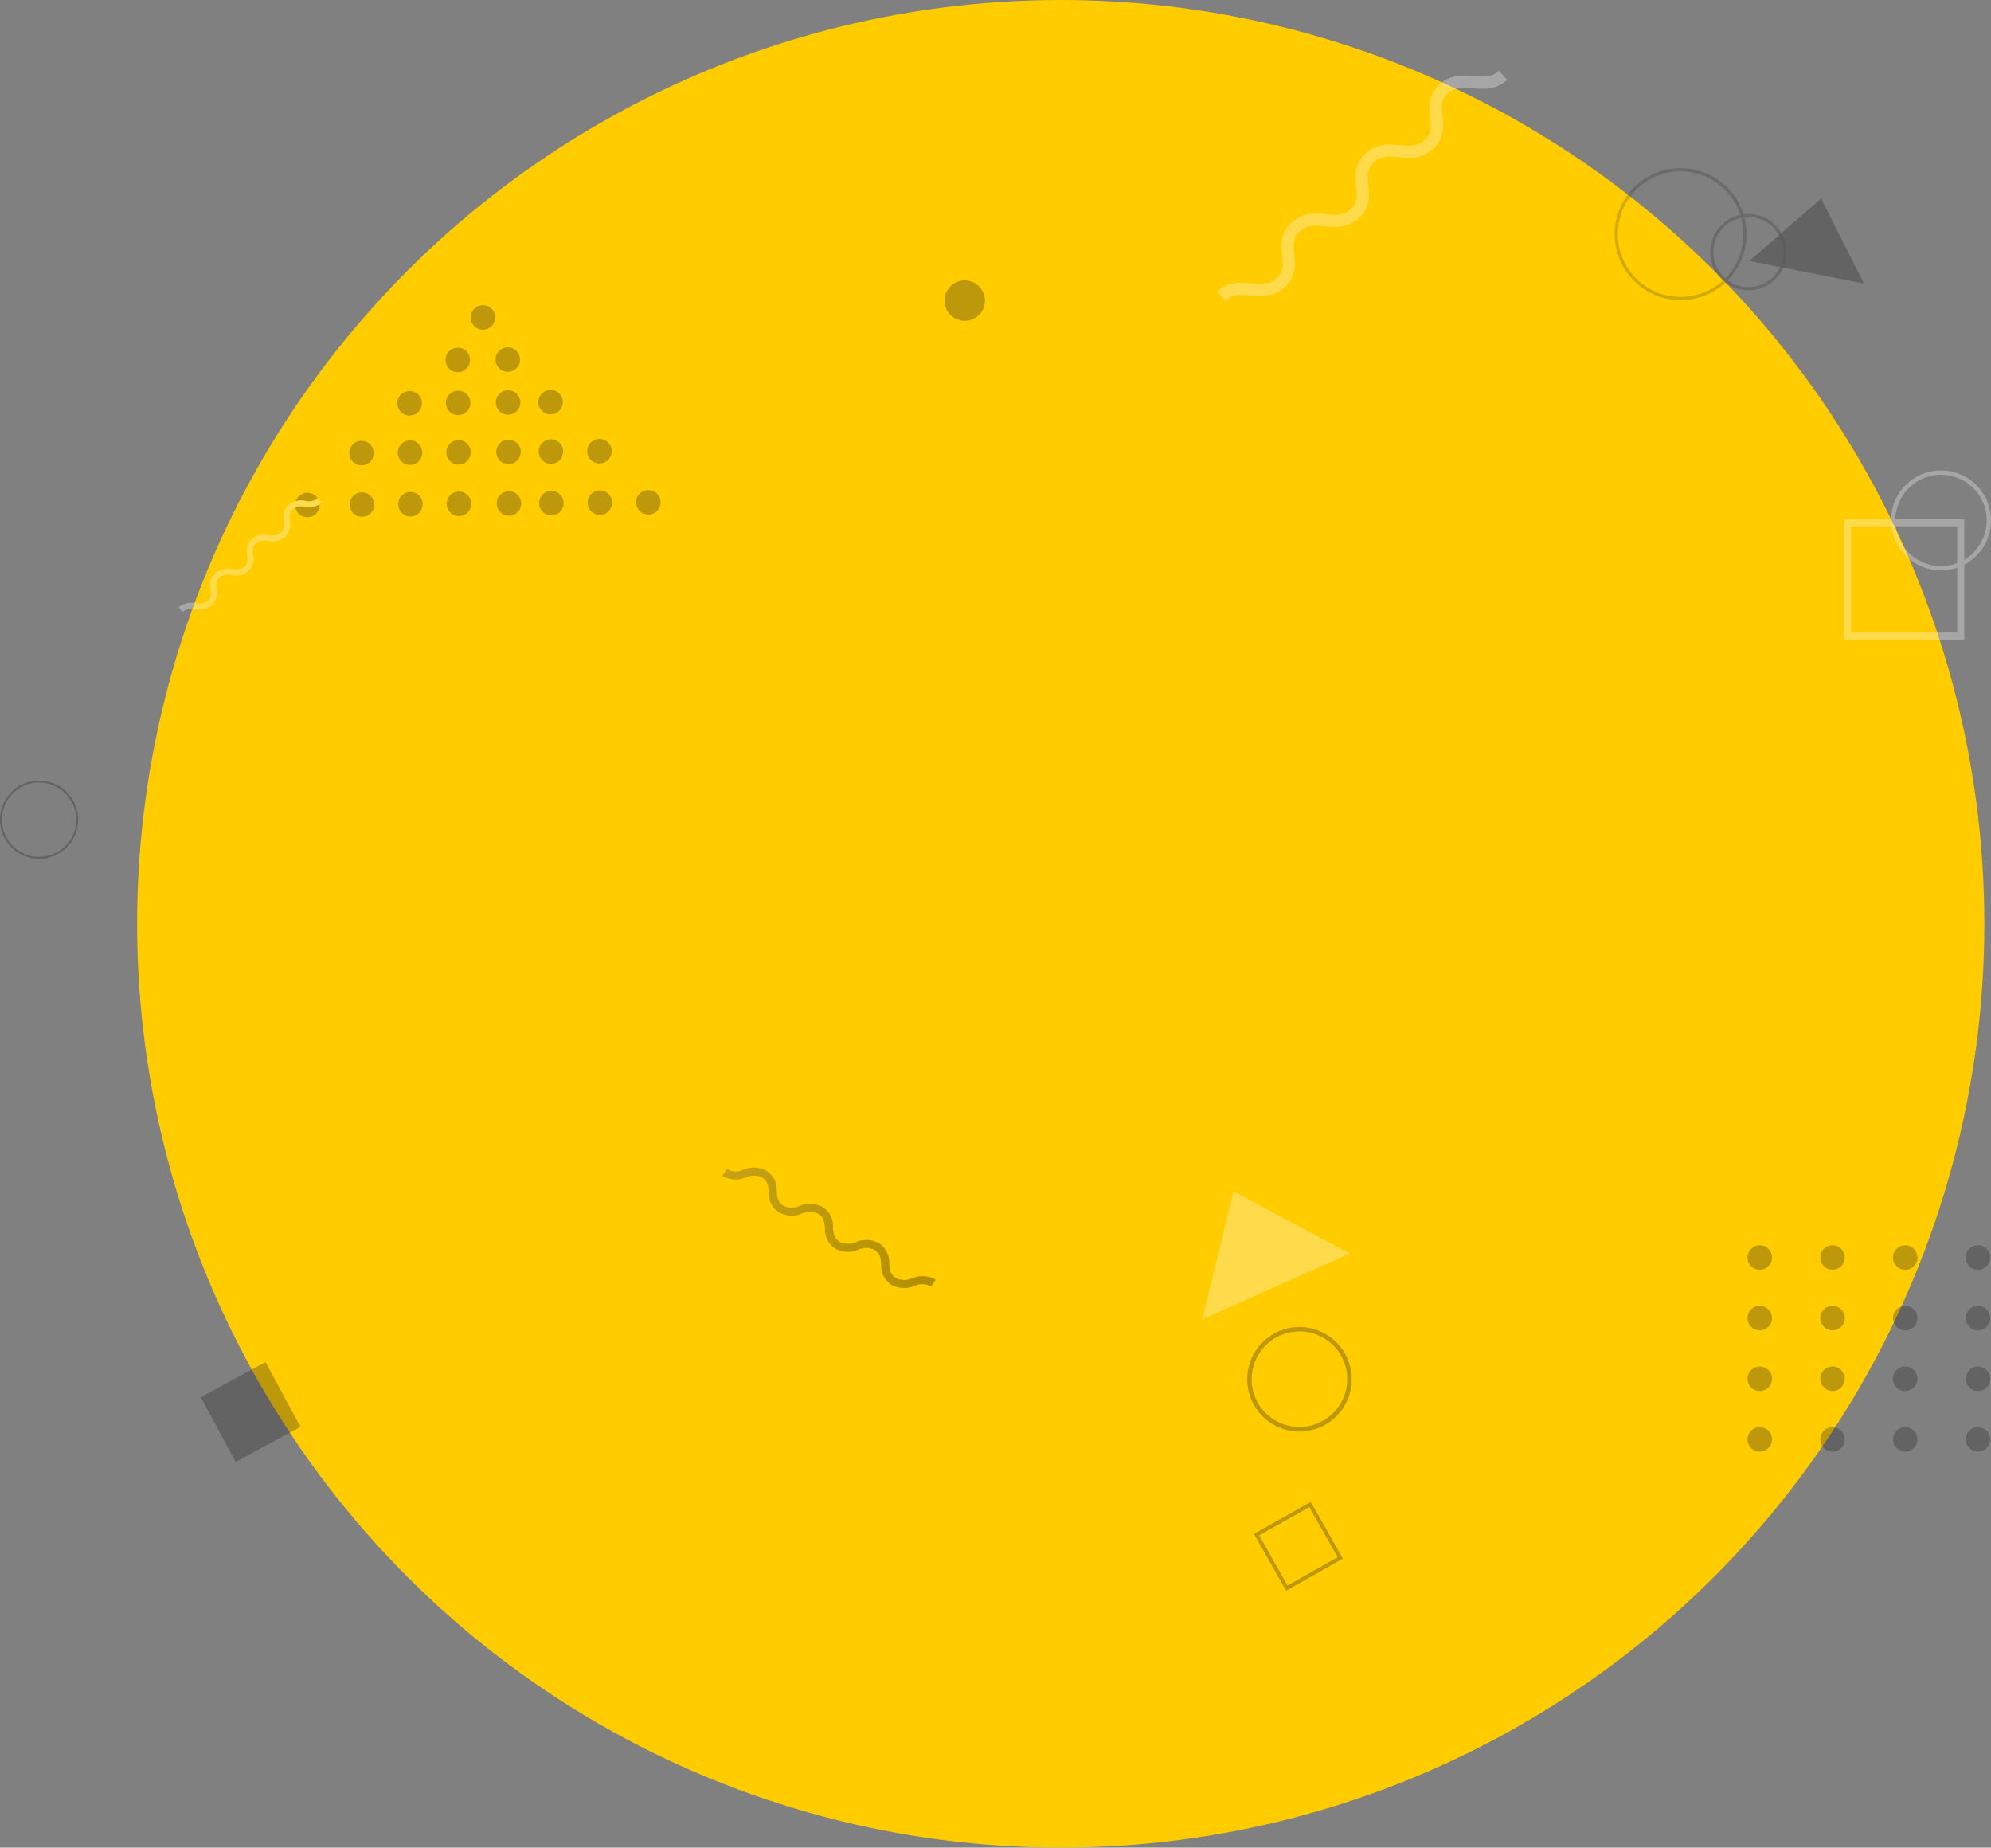 <svg xmlns="http://www.w3.org/2000/svg" xmlns:xlink="http://www.w3.org/1999/xlink" width="315.833" height="293.032" viewBox="0 0 315.833 293.032"><rect x="0" y="0" width="315.833" height="293.032" fill="#808080" stroke="none"/><defs><linearGradient id="a" y1="0.5" x2="1" y2="0.5" gradientUnits="objectBoundingBox"><stop offset="0" stop-color="#414042"/><stop offset="1"/></linearGradient><linearGradient id="b" x1="-103.852" y1="51.716" x2="-102.852" y2="51.716" xlink:href="#a"/><linearGradient id="c" x1="-59.326" y1="29.789" x2="-58.326" y2="29.789" xlink:href="#a"/></defs><g transform="translate(781.182 -1576.308)"><g transform="translate(-1689.731 0.103)"><circle cx="146.516" cy="146.516" r="146.516" transform="translate(930.296 1576.205)" fill="#fc0"/></g><g transform="translate(-1689.731 0.103)" opacity="0.3"><path d="M1099.246,1785.464l23.412-10.452-18.423-9.829Z" fill="#fff"/><path d="M1114.688,1803.25a8.289,8.289,0,1,1,4.008-1.037A8.314,8.314,0,0,1,1114.688,1803.25Zm-.024-15.883a7.579,7.579,0,1,0,6.647,3.91A7.576,7.576,0,0,0,1114.664,1787.367Z" fill="#231f20"/><path d="M1064.487,1622.523a3.208,3.208,0,1,1-4.265-1.544A3.21,3.21,0,0,1,1064.487,1622.523Z" fill="#231f20"/><path d="M1101.634,1622.473c1.779-1.667,3.733-1.491,5.457-1.342,1.577.14,2.822.248,3.976-.823,1.061-.993,1.015-2.015.854-3.593s-.354-3.508,1.468-5.2c1.784-1.664,3.738-1.489,5.462-1.341,1.571.141,2.813.252,3.969-.817,1.059-.992,1.011-2.008.857-3.6-.16-1.56-.362-3.507,1.461-5.2,1.783-1.662,3.74-1.489,5.461-1.335,1.573.139,2.817.249,3.971-.825,1.061-.991,1.017-2.013.854-3.591-.164-1.557-.357-3.505,1.46-5.2,1.785-1.661,3.734-1.486,5.457-1.334,1.577.138,2.819.249,3.973-.825l1.319,1.414c-1.786,1.666-3.737,1.492-5.462,1.338-1.573-.141-2.815-.253-3.967.825-1.062.986-1.016,2-.854,3.586.163,1.565.357,3.509-1.464,5.2-1.783,1.663-3.733,1.489-5.458,1.335-1.572-.138-2.818-.246-3.968.827-1.064.995-1.02,2-.862,3.593.161,1.564.358,3.505-1.46,5.2-1.783,1.664-3.736,1.489-5.461,1.335-1.572-.138-2.812-.247-3.969.827-1.063,1-1.02,2.017-.86,3.6.155,1.563.357,3.505-1.467,5.2-1.781,1.663-3.735,1.488-5.46,1.335-1.573-.14-2.817-.248-3.97.827Z" fill="#fff"/><path d="M1201.06,1677.646v-19.088h19.087v19.088Zm1.119-17.968v16.848h16.846v-16.848Z" fill="#fff"/><path d="M1208.526,1658.742a7.928,7.928,0,1,1,7.93,7.928A7.939,7.939,0,0,1,1208.526,1658.742Zm15.17,0a7.241,7.241,0,1,0-7.24,7.244A7.248,7.248,0,0,0,1223.7,1658.742Z" fill="#fff"/><rect width="11.684" height="11.683" transform="matrix(0.879, -0.476, 0.476, 0.879, 940.388, 1797.797)" fill="#231f20"/><path d="M1112.556,1828.494l-5.09-9.007,9.008-5.089,5.089,9.007Zm-4.263-8.776,4.491,7.95,7.952-4.493-4.491-7.95Z" fill="#231f20"/><path d="M915.91,1712.3a6.2,6.2,0,1,1,4.926-7.252A6.2,6.2,0,0,1,915.91,1712.3Zm-.056-.293a5.9,5.9,0,1,0-6.9-4.687A5.906,5.906,0,0,0,915.854,1712Z" fill="#231f20"/><path d="M1220.373,1775.642a1.944,1.944,0,1,0,1.942-1.938A1.943,1.943,0,0,0,1220.373,1775.642Z" fill="#231f20"/><path d="M1208.837,1775.642a1.942,1.942,0,1,0,1.941-1.938A1.943,1.943,0,0,0,1208.837,1775.642Z" fill="#231f20"/><path d="M1197.3,1775.642a1.942,1.942,0,1,0,1.941-1.938A1.943,1.943,0,0,0,1197.3,1775.642Z" fill="#231f20"/><path d="M1185.757,1775.642a1.943,1.943,0,1,0,1.945-1.938A1.944,1.944,0,0,0,1185.757,1775.642Z" fill="#231f20"/><path d="M1220.373,1785.258a1.944,1.944,0,1,0,1.942-1.943A1.939,1.939,0,0,0,1220.373,1785.258Z" fill="#231f20"/><path d="M1208.837,1785.258a1.942,1.942,0,1,0,1.941-1.943A1.94,1.94,0,0,0,1208.837,1785.258Z" fill="#231f20"/><path d="M1197.3,1785.258a1.942,1.942,0,1,0,1.941-1.943A1.939,1.939,0,0,0,1197.3,1785.258Z" fill="#231f20"/><path d="M1185.757,1785.258a1.943,1.943,0,1,0,1.945-1.943A1.941,1.941,0,0,0,1185.757,1785.258Z" fill="#231f20"/><path d="M1220.373,1794.879a1.944,1.944,0,1,0,1.942-1.943A1.944,1.944,0,0,0,1220.373,1794.879Z" fill="#231f20"/><path d="M1208.837,1794.879a1.942,1.942,0,1,0,1.941-1.943A1.944,1.944,0,0,0,1208.837,1794.879Z" fill="#231f20"/><path d="M1197.3,1794.879a1.942,1.942,0,1,0,1.941-1.943A1.944,1.944,0,0,0,1197.3,1794.879Z" fill="#231f20"/><path d="M1185.757,1794.879a1.943,1.943,0,1,0,1.945-1.943A1.945,1.945,0,0,0,1185.757,1794.879Z" fill="#231f20"/><path d="M1220.373,1804.492a1.944,1.944,0,1,0,1.942-1.942A1.94,1.94,0,0,0,1220.373,1804.492Z" fill="#231f20"/><path d="M1208.837,1804.492a1.942,1.942,0,1,0,1.941-1.942A1.941,1.941,0,0,0,1208.837,1804.492Z" fill="#231f20"/><path d="M1197.3,1804.492a1.942,1.942,0,1,0,1.941-1.942A1.94,1.94,0,0,0,1197.3,1804.492Z" fill="#231f20"/><path d="M1185.757,1804.492a1.943,1.943,0,1,0,1.945-1.942A1.941,1.941,0,0,0,1185.757,1804.492Z" fill="#231f20"/><path d="M1009.451,1655.887a1.943,1.943,0,1,0,1.927-1.957A1.942,1.942,0,0,0,1009.451,1655.887Z" fill="#231f20"/><path d="M1001.76,1655.95a1.942,1.942,0,1,0,1.927-1.959A1.939,1.939,0,0,0,1001.76,1655.95Z" fill="#231f20"/><path d="M994.066,1656.011a1.944,1.944,0,1,0,1.928-1.957A1.943,1.943,0,0,0,994.066,1656.011Z" fill="#231f20"/><path d="M987.338,1656.064a1.942,1.942,0,1,0,1.925-1.957A1.939,1.939,0,0,0,987.338,1656.064Z" fill="#231f20"/><path d="M979.406,1656.127a1.942,1.942,0,1,0,1.924-1.96A1.937,1.937,0,0,0,979.406,1656.127Z" fill="#231f20"/><path d="M971.712,1656.187a1.944,1.944,0,1,0,1.93-1.959A1.941,1.941,0,0,0,971.712,1656.187Z" fill="#231f20"/><path d="M964.021,1656.25a1.943,1.943,0,1,0,1.928-1.961A1.943,1.943,0,0,0,964.021,1656.25Z" fill="#231f20"/><path d="M955.367,1656.315a1.943,1.943,0,1,0,1.927-1.959A1.942,1.942,0,0,0,955.367,1656.315Z" fill="#231f20"/><path d="M1001.7,1647.778a1.942,1.942,0,1,0,1.926-1.959A1.937,1.937,0,0,0,1001.7,1647.778Z" fill="#231f20"/><path d="M994,1647.838a1.943,1.943,0,1,0,1.926-1.958A1.943,1.943,0,0,0,994,1647.838Z" fill="#231f20"/><path d="M987.273,1647.888a1.942,1.942,0,1,0,1.926-1.955A1.941,1.941,0,0,0,987.273,1647.888Z" fill="#231f20"/><path d="M979.339,1647.955a1.943,1.943,0,1,0,1.928-1.959A1.951,1.951,0,0,0,979.339,1647.955Z" fill="#231f20"/><path d="M971.648,1648.013a1.944,1.944,0,1,0,1.928-1.957A1.941,1.941,0,0,0,971.648,1648.013Z" fill="#231f20"/><path d="M963.955,1648.076a1.944,1.944,0,1,0,1.93-1.959A1.943,1.943,0,0,0,963.955,1648.076Z" fill="#231f20"/><path d="M993.939,1640a1.944,1.944,0,1,0,1.929-1.956A1.941,1.941,0,0,0,993.939,1640Z" fill="#231f20"/><path d="M987.213,1640.053a1.942,1.942,0,1,0,1.925-1.954A1.941,1.941,0,0,0,987.213,1640.053Z" fill="#231f20"/><path d="M979.279,1640.119a1.943,1.943,0,1,0,1.925-1.957A1.943,1.943,0,0,0,979.279,1640.119Z" fill="#231f20"/><path d="M971.586,1640.179a1.943,1.943,0,1,0,1.928-1.956A1.941,1.941,0,0,0,971.586,1640.179Z" fill="#231f20"/><path d="M987.156,1633.25a1.943,1.943,0,1,0,1.926-1.96A1.944,1.944,0,0,0,987.156,1633.25Z" fill="#231f20"/><path d="M979.226,1633.311a1.941,1.941,0,1,0,1.924-1.96A1.938,1.938,0,0,0,979.226,1633.311Z" fill="#231f20"/><path d="M983.219,1626.568a1.942,1.942,0,1,0,1.927-1.959A1.939,1.939,0,0,0,983.219,1626.568Z" fill="#231f20"/><path d="M1056.971,1779.16a4.179,4.179,0,0,0-3.706-.229,2.984,2.984,0,0,1-2.677-.071c-.782-.536-.9-1.186-.98-2.232a3.623,3.623,0,0,0-1.563-3.212,4.186,4.186,0,0,0-3.706-.229,2.981,2.981,0,0,1-2.675-.068c-.782-.54-.9-1.187-.978-2.234a3.6,3.6,0,0,0-1.564-3.208,4.164,4.164,0,0,0-3.7-.229,3,3,0,0,1-2.678-.068c-.8-.543-.9-1.189-.976-2.234a3.687,3.687,0,0,0-1.56-3.209,4.174,4.174,0,0,0-3.7-.226,2.994,2.994,0,0,1-2.677-.072l-.69,1.076a4.17,4.17,0,0,0,3.7.228,2.987,2.987,0,0,1,2.675.068c.8.543.9,1.188.977,2.234a3.58,3.58,0,0,0,1.56,3.208,4.178,4.178,0,0,0,3.7.227,3.007,3.007,0,0,1,2.677.07c.813.541.9,1.188.978,2.234a3.667,3.667,0,0,0,1.562,3.209,4.174,4.174,0,0,0,3.7.227,2.994,2.994,0,0,1,2.677.071c.792.531.9,1.188.982,2.235a3.582,3.582,0,0,0,1.56,3.208,4.183,4.183,0,0,0,3.707.231,2.99,2.99,0,0,1,2.678.071Z" fill="url(#a)"/><path d="M1204.225,1621.167l-18.18-3.571,11.384-9.9Z" fill="#231f20"/><g opacity="0.55"><path d="M1181.138,1612.447a6.053,6.053,0,1,1,1.005,8.5A6.061,6.061,0,0,1,1181.138,1612.447Zm9.111,7.186a5.549,5.549,0,1,0-7.792.919A5.557,5.557,0,0,0,1190.249,1619.633Z" fill="url(#b)"/><path d="M1166.923,1606.86a10.465,10.465,0,1,1,1.737,14.7A10.478,10.478,0,0,1,1166.923,1606.86Zm16.04,12.644a9.96,9.96,0,1,0-13.989,1.656A9.972,9.972,0,0,0,1182.963,1619.5Z" fill="url(#c)"/></g><path d="M959.6,1655.93a3.131,3.131,0,0,1-2.7.661,2.237,2.237,0,0,0-1.959.407c-.527.491-.5,1-.424,1.774a2.73,2.73,0,0,1-.724,2.571,3.118,3.118,0,0,1-2.7.659,2.241,2.241,0,0,0-1.96.408c-.526.49-.5.995-.423,1.775a2.724,2.724,0,0,1-.723,2.569,3.119,3.119,0,0,1-2.7.661,2.242,2.242,0,0,0-1.962.407c-.524.488-.5.991-.422,1.772a2.724,2.724,0,0,1-.72,2.569,3.131,3.131,0,0,1-2.7.66,2.224,2.224,0,0,0-1.96.408l-.651-.7a3.126,3.126,0,0,1,2.7-.659,2.24,2.24,0,0,0,1.959-.407c.525-.488.5-.99.422-1.772a2.719,2.719,0,0,1,.721-2.57,3.121,3.121,0,0,1,2.7-.66,2.237,2.237,0,0,0,1.961-.407c.522-.49.5-.991.423-1.774a2.728,2.728,0,0,1,.722-2.57,3.118,3.118,0,0,1,2.7-.659,2.23,2.23,0,0,0,1.96-.409c.526-.49.508-.993.425-1.772a2.743,2.743,0,0,1,.723-2.572,3.133,3.133,0,0,1,2.7-.66,2.233,2.233,0,0,0,1.961-.409Z" fill="#fff"/></g></g></svg>